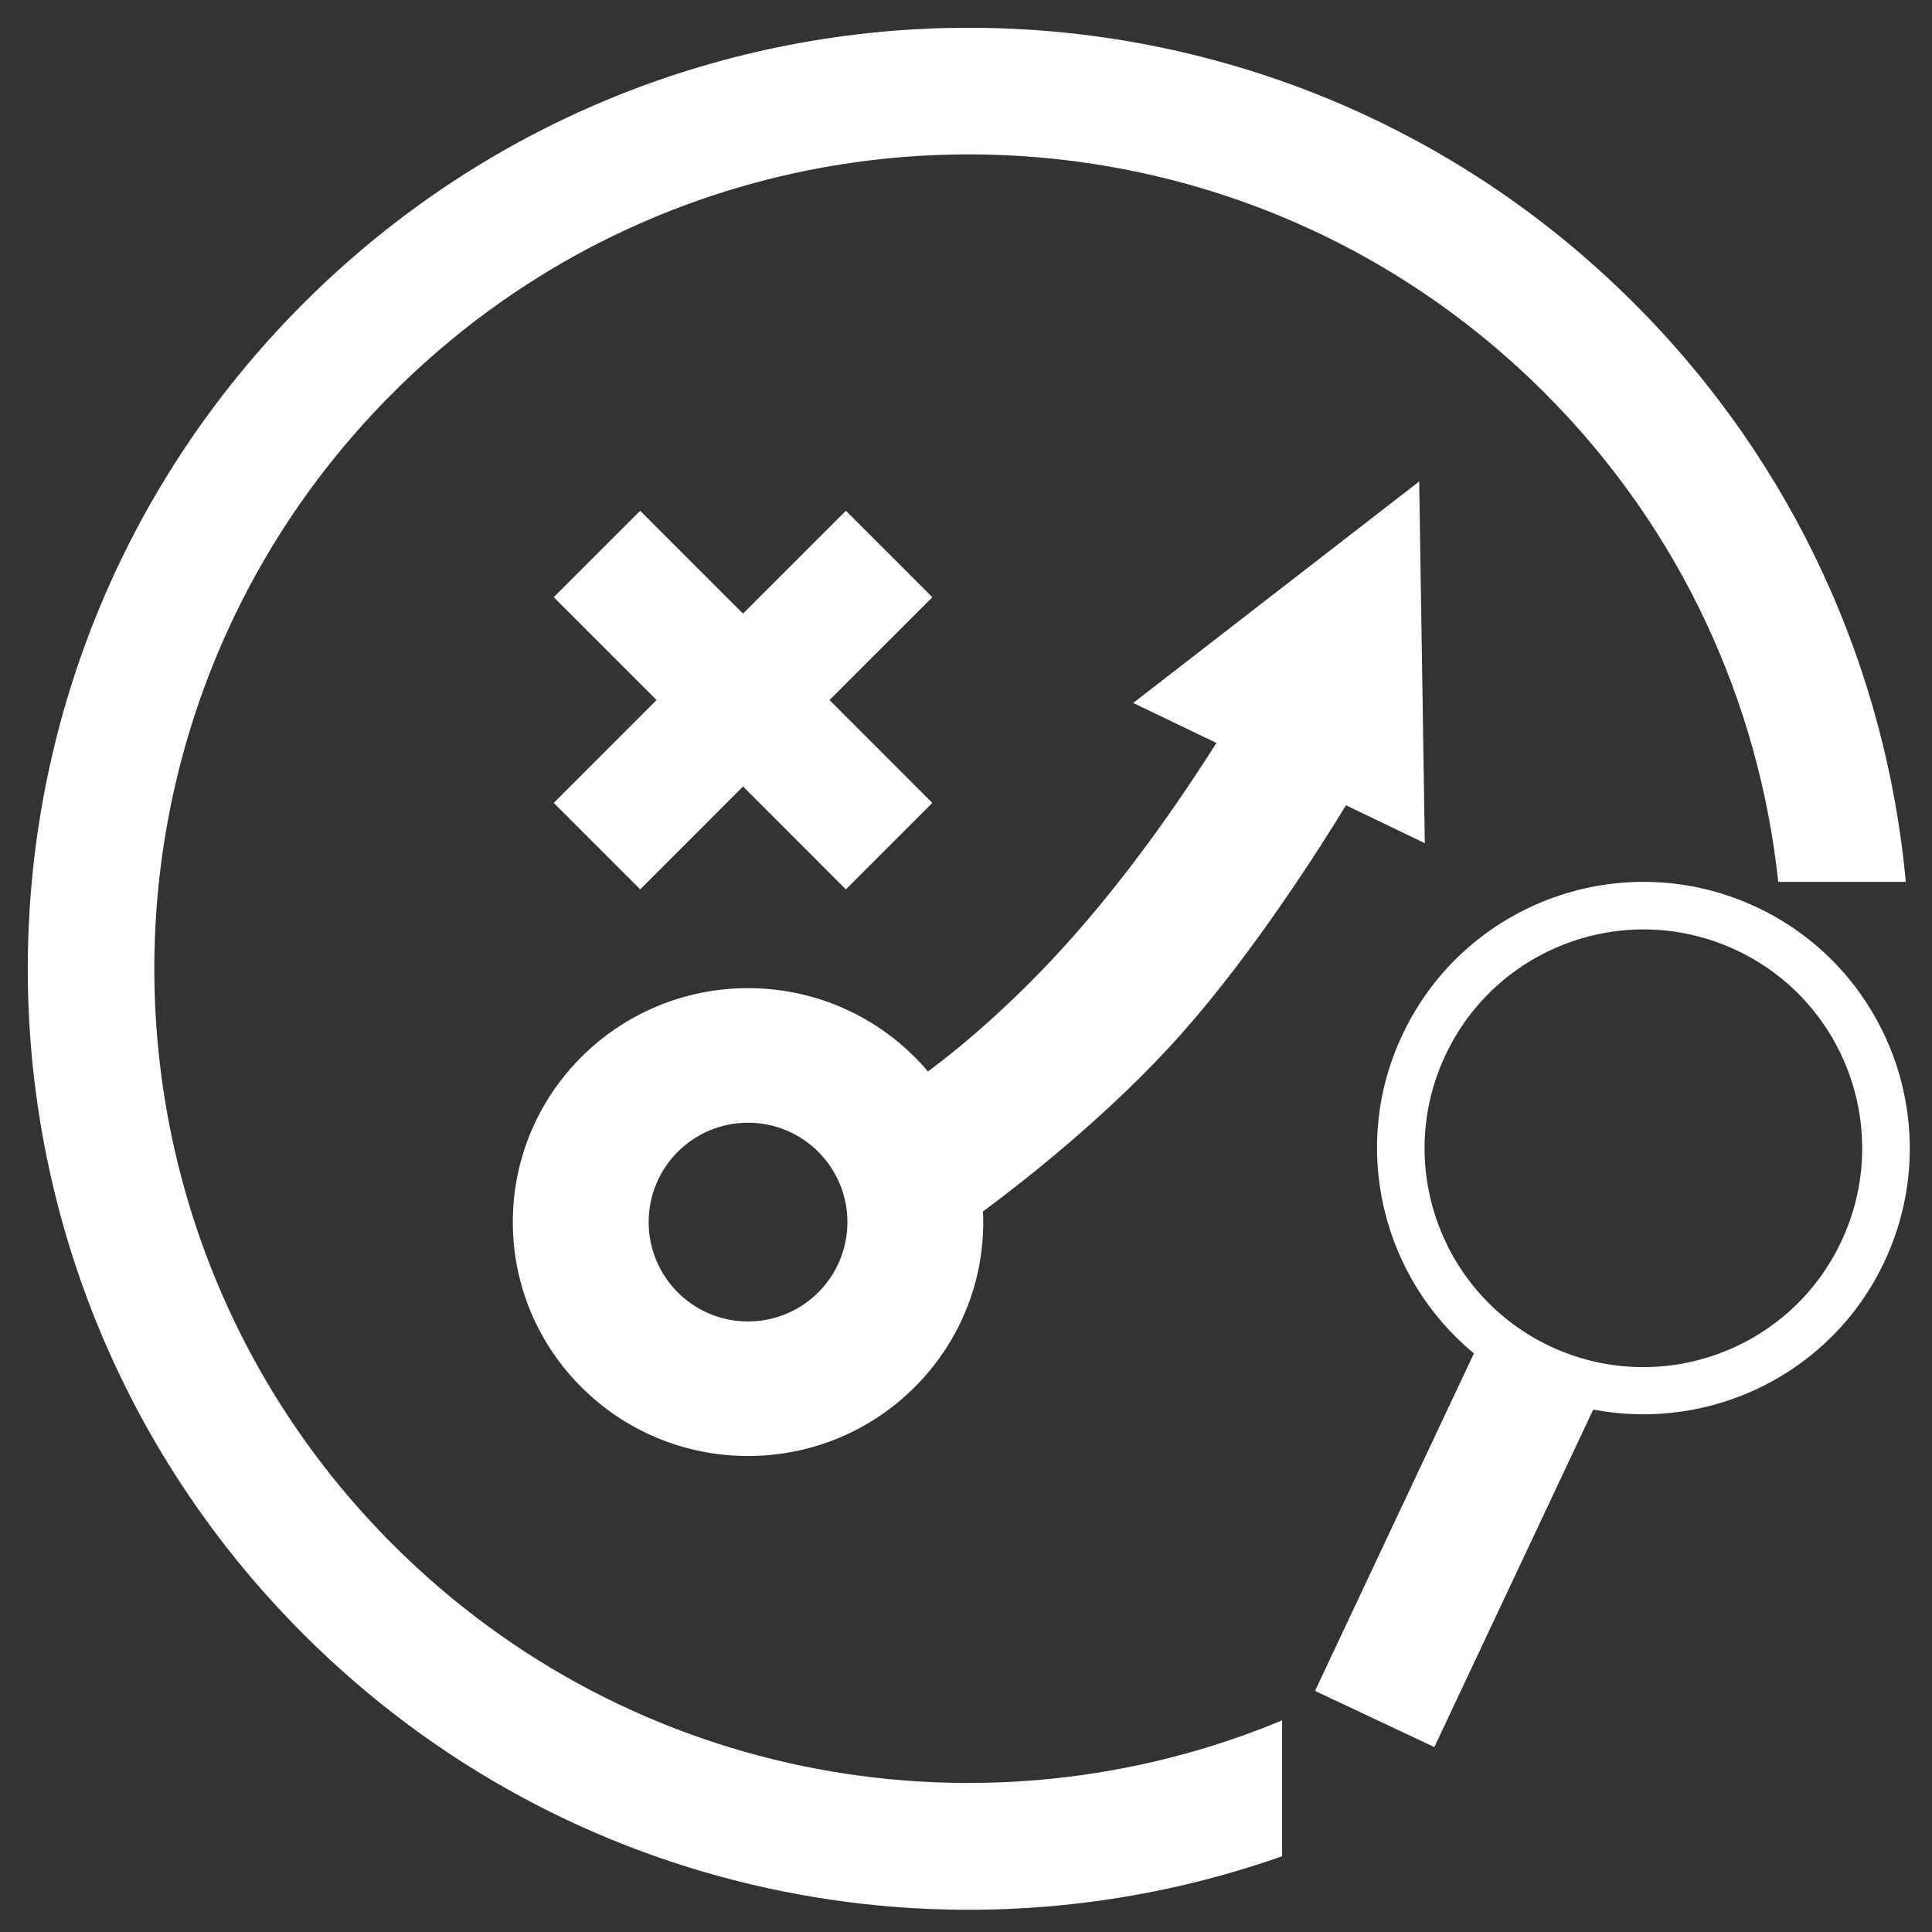 <?xml version="1.0" encoding="utf-8"?>
<!-- Generator: Adobe Illustrator 16.0.0, SVG Export Plug-In . SVG Version: 6.00 Build 0)  -->
<!DOCTYPE svg PUBLIC "-//W3C//DTD SVG 1.1//EN" "http://www.w3.org/Graphics/SVG/1.1/DTD/svg11.dtd">
<svg version="1.1" id="Layer_1" xmlns="http://www.w3.org/2000/svg" xmlns:xlink="http://www.w3.org/1999/xlink" x="0px" y="0px"
	 width="58px" height="58px" viewBox="0 0 58 58" enable-background="new 0 0 58 58" xml:space="preserve">
<rect x="0" y="0" width="58" height="58" fill="#333333" stroke="none"/>
<path fill="#FFFFFF" d="M42.774,25.312l-0.169-10.858l-8.586,6.649l2.498,1.201c-0.918,1.455-2.458,3.734-4.316,5.827
	c-1.703,1.921-3.284,3.246-4.342,4.036c-1.295-1.531-3.234-2.502-5.402-2.502c-3.901,0-7.062,3.145-7.062,7.023
	s3.161,7.022,7.062,7.022c3.899,0,7.061-3.145,7.061-7.022c0-0.106-0.003-0.214-0.008-0.32c1.048-0.773,3.776-2.873,5.962-5.337
	c2.198-2.477,4.203-5.656,4.935-6.856L42.774,25.312z M22.456,39.671c-1.648,0-2.983-1.336-2.983-2.983s1.335-2.983,2.983-2.983
	s2.984,1.336,2.984,2.983S24.104,39.671,22.456,39.671z"/>
<polygon fill="#FFFFFF" points="27.99,17.928 25.394,15.333 22.306,18.42 19.219,15.333 16.623,17.928 19.71,21.015 16.623,24.104 
	19.219,26.7 22.306,23.61 25.394,26.7 27.99,24.104 24.902,21.015 "/>
<path fill="#FFFFFF" d="M56.572,37.876c1.878-3.996,0.161-8.759-3.83-10.639c-3.997-1.88-8.762-0.167-10.642,3.831
	c-1.589,3.373-0.604,7.291,2.148,9.561l-4.77,10.133l3.582,1.687l4.77-10.133C51.335,42.988,54.984,41.252,56.572,37.876z
	 M46.54,40.418c-3.284-1.549-4.691-5.462-3.147-8.741c1.544-3.283,5.457-4.693,8.739-3.149c3.283,1.546,4.69,5.457,3.146,8.739
	C53.737,40.548,49.824,41.96,46.54,40.418z"/>
<path fill="#FFFFFF" d="M38.488,51.647c-8.871,3.696-19.477,1.941-26.693-5.278c-9.549-9.549-9.549-25.026,0-34.573
	c9.546-9.548,25.029-9.548,34.577,0c4.112,4.109,6.44,9.317,7.012,14.678h3.83c-0.586-6.336-3.301-12.513-8.154-17.366
	c-11.033-11.033-28.919-11.033-39.951,0c-11.034,11.033-11.034,28.917,0,39.951c7.945,7.946,19.445,10.17,29.38,6.667V51.647
	L38.488,51.647L38.488,51.647z"/>
</svg>
